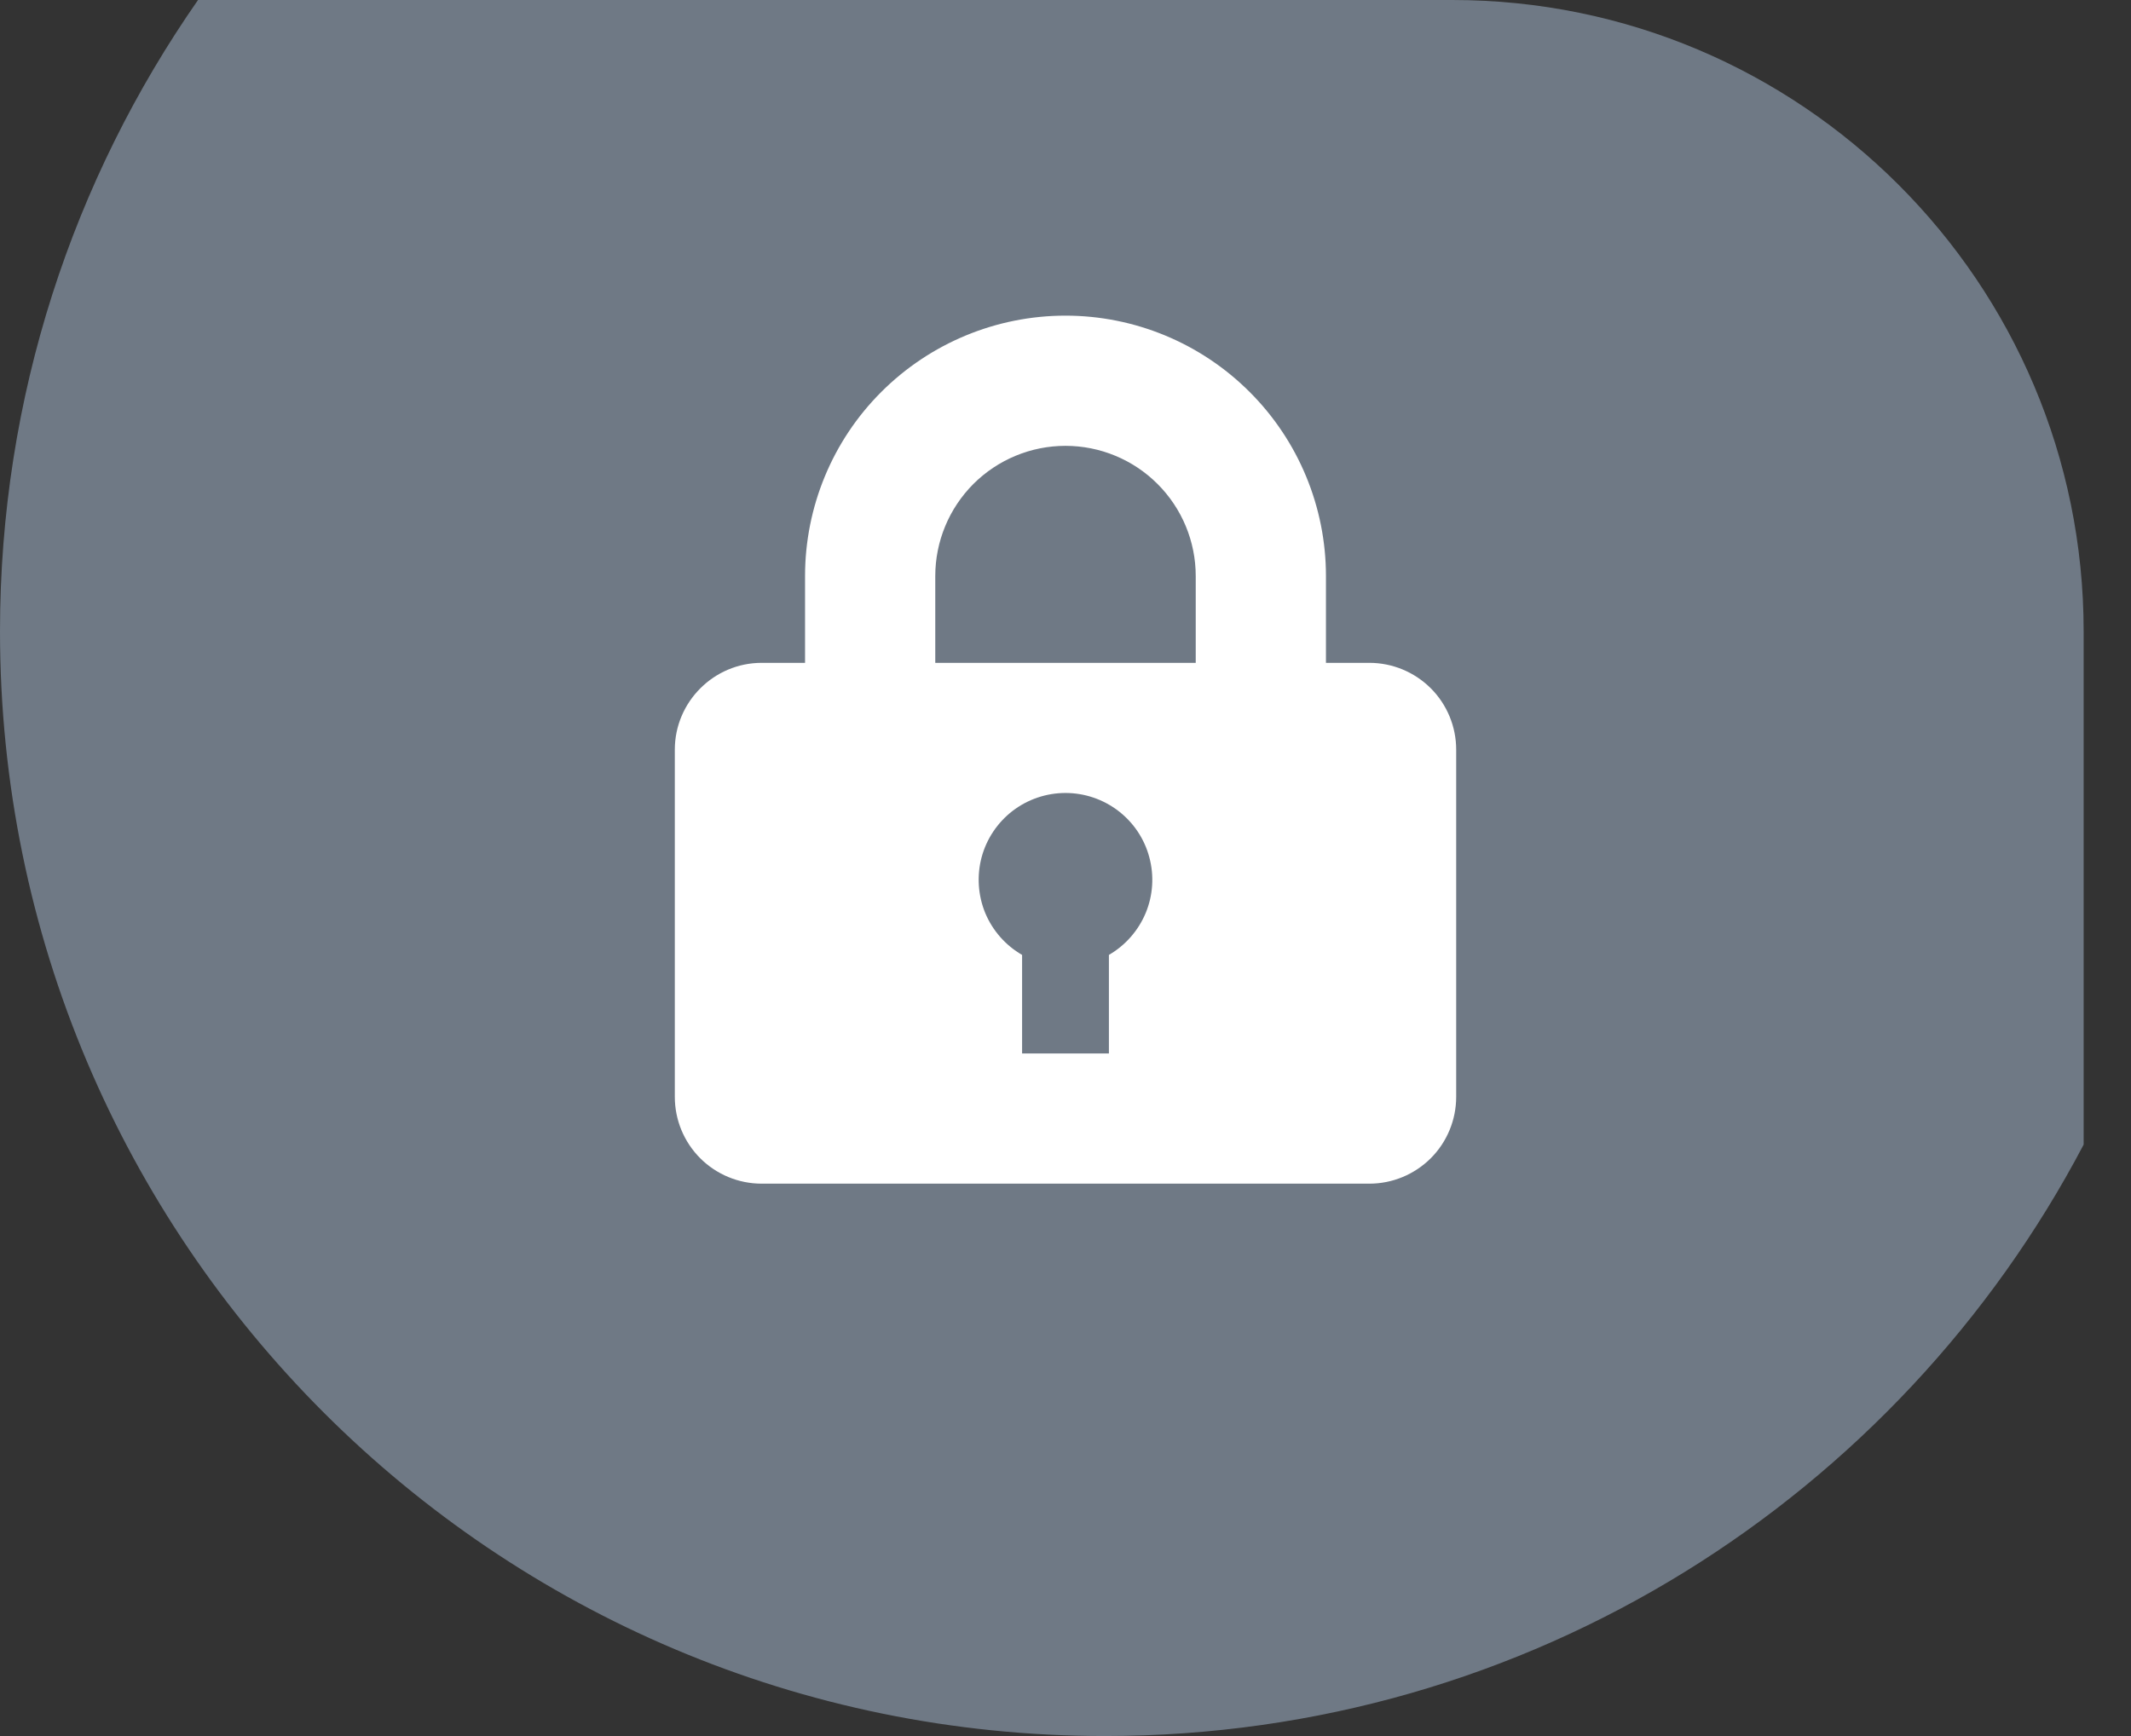 <svg width="27" height="22" viewBox="0 0 27 22" fill="none" xmlns="http://www.w3.org/2000/svg">
<rect x="0" y="0" width="27" height="22" fill="#333333" stroke="none"/>
<path fill-rule="evenodd" clip-rule="evenodd" d="M2.509 0H18.4C22.818 0 26.4 3.582 26.4 8V14.505C24.058 18.961 19.384 22 14 22C6.268 22 0 15.732 0 8C0 5.026 0.928 2.268 2.509 0Z" fill="#6F7985"/>
<path d="M10.2 8.4V7.3C10.2 6.425 10.547 5.585 11.166 4.967C11.785 4.348 12.625 4 13.5 4C14.375 4 15.214 4.348 15.833 4.967C16.452 5.585 16.8 6.425 16.8 7.3V8.4H17.35C17.642 8.4 17.921 8.516 18.128 8.722C18.334 8.928 18.45 9.208 18.45 9.5V13.9C18.45 14.192 18.334 14.472 18.128 14.678C17.921 14.884 17.642 15 17.35 15H9.65C9.358 15 9.078 14.884 8.872 14.678C8.666 14.472 8.55 14.192 8.55 13.9V9.5C8.55 8.895 9.045 8.4 9.65 8.4H10.2ZM12.95 12.101V13.35H14.05V12.101C14.259 11.98 14.423 11.793 14.516 11.57C14.609 11.346 14.625 11.098 14.562 10.864C14.5 10.63 14.362 10.424 14.169 10.276C13.977 10.129 13.742 10.049 13.5 10.049C13.258 10.049 13.022 10.129 12.83 10.276C12.638 10.424 12.5 10.63 12.437 10.864C12.375 11.098 12.391 11.346 12.483 11.57C12.576 11.793 12.74 11.98 12.95 12.101V12.101ZM11.85 7.3V8.4H15.15V7.3C15.15 6.862 14.976 6.443 14.666 6.133C14.357 5.824 13.937 5.65 13.5 5.65C13.062 5.65 12.643 5.824 12.333 6.133C12.024 6.443 11.85 6.862 11.85 7.3V7.3Z" fill="white"/>
</svg>
